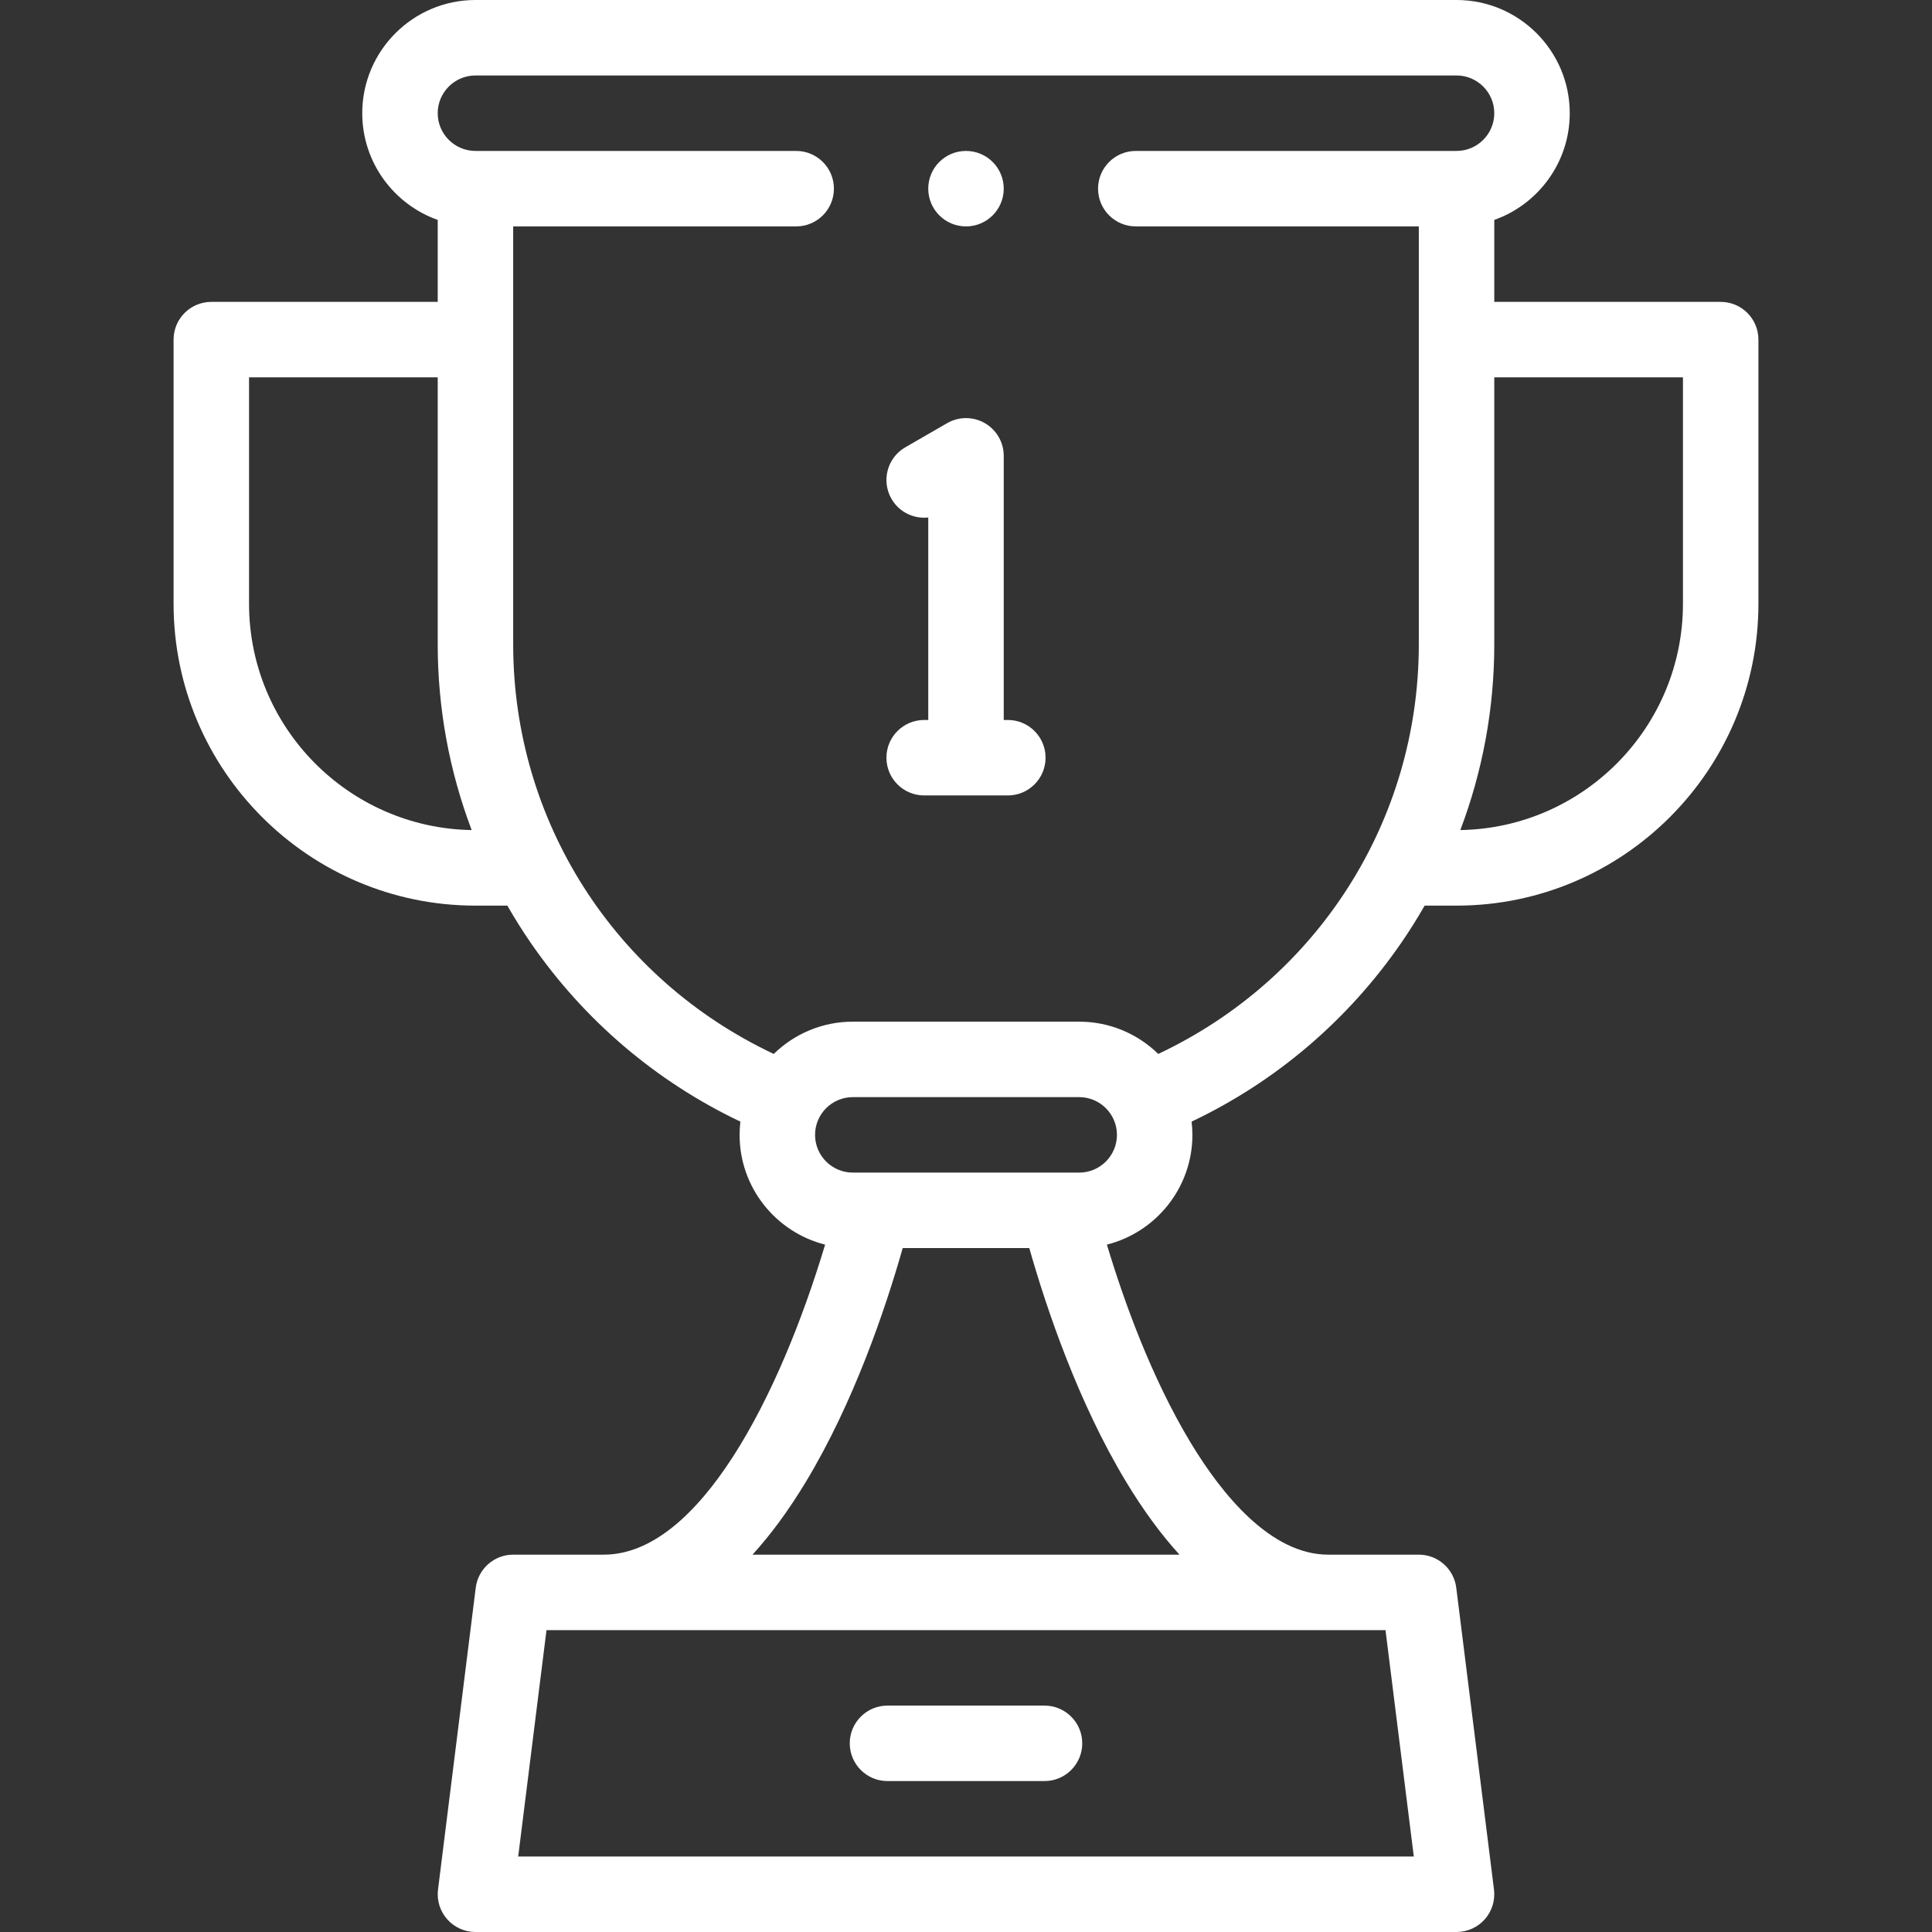 <?xml version="1.0" encoding="UTF-8" standalone="no"?>
<!DOCTYPE svg PUBLIC "-//W3C//DTD SVG 1.1//EN" "http://www.w3.org/Graphics/SVG/1.1/DTD/svg11.dtd">
<svg width="100%" height="100%" viewBox="0 0 512 512" version="1.1" xmlns="http://www.w3.org/2000/svg" xmlns:xlink="http://www.w3.org/1999/xlink" xml:space="preserve" xmlns:serif="http://www.serif.com/" style="fill-rule:evenodd;clip-rule:evenodd;stroke-linejoin:round;stroke-miterlimit:2;">
    <rect x="0" y="0" width="512" height="512" fill="#333333" stroke="none"/>
    <g>
        <g>
            <path d="M276.806,452L235.193,452C229.67,452 225.193,456.478 225.193,462C225.193,467.522 229.67,472 235.193,472L276.806,472C282.329,472 286.806,467.522 286.806,462C286.806,456.478 282.329,452 276.806,452Z" style="fill:white;fill-rule:nonzero;"/>
            <path d="M456,80.001L396,80.001L396,58.28C407.639,54.152 416,43.037 416,30C416,13.458 402.542,0 386,0L126,0C109.458,0 96,13.458 96,30C96,43.036 104.361,54.152 116,58.28L116,80.001L56,80.001C50.477,80.001 46,84.479 46,90.001L46,160.001C46,204.113 81.888,240.001 126,240.001L134.455,240.001C136.377,243.351 138.431,246.64 140.641,249.849C154.796,270.396 173.9,286.641 196.211,297.242C196.076,298.394 195.999,299.564 195.999,300.752C195.999,314.764 205.656,326.559 218.663,329.84C206.647,369.875 185.294,412 160,412L136,412C130.957,412 126.703,415.755 126.077,420.76L116.077,500.76C115.721,503.606 116.605,506.468 118.503,508.618C120.401,510.768 123.132,512 126,512L386,512C388.868,512 391.599,510.769 393.497,508.618C395.395,506.468 396.279,503.605 395.923,500.76L385.923,420.76C385.298,415.755 381.044,412 376,412L352,412C336.691,412 323.756,395.925 315.601,382.438C305.121,365.107 297.802,344.693 293.339,329.838C306.344,326.556 316,314.761 316,300.75C316,299.562 315.923,298.393 315.788,297.24C338.103,286.638 357.209,270.389 371.364,249.839C373.572,246.633 375.623,243.347 377.544,240.001L386,240.001C430.112,240.001 466,204.113 466,160.001L466,90.001C466,84.479 461.523,80.001 456,80.001ZM66,160.001L66,100.001L116,100.001L116,170.75C116,187.73 119.08,204.345 124.997,219.976C92.376,219.436 66,192.749 66,160.001ZM374.672,492L137.327,492L144.827,432L367.172,432L374.672,492ZM312.578,412L199.422,412C204.281,406.674 208.967,400.295 213.467,392.863C226.249,371.753 234.641,346.881 239.229,330.75L272.769,330.75C277.362,346.898 285.736,371.705 298.485,392.788C303,400.252 307.702,406.656 312.578,412ZM286,310.75L226,310.75C220.486,310.75 216,306.264 216,300.75C216,295.236 220.486,290.751 226,290.751L286,290.751C291.514,290.751 296,295.237 296,300.751C296,306.265 291.514,310.75 286,310.75ZM306.948,279.303C301.537,274.017 294.145,270.751 286,270.751L226,270.751C217.856,270.751 210.464,274.018 205.053,279.304C162.893,259.452 136,217.561 136,170.75L136,60L210.997,60C216.52,60 220.997,55.522 220.997,50C220.997,44.478 216.52,40 210.997,40L126,40C120.486,40 116,35.514 116,30C116,24.486 120.486,20 126,20L386,20C391.514,20 396,24.486 396,30C396,35.514 391.514,40 386,40L300.997,40C295.474,40 290.997,44.478 290.997,50C290.997,55.522 295.474,60 300.997,60L376,60L376,170.75C376,217.558 349.107,259.451 306.948,279.303ZM446,160.001C446,192.749 419.624,219.436 387.003,219.976C392.92,204.345 396,187.73 396,170.75L396,100.001L446,100.001L446,160.001Z" style="fill:white;fill-rule:nonzero;"/>
            <path d="M256,60C261.523,60 266,55.522 266,50C266,44.478 261.523,40 256,40L255.992,40C250.469,40 245.996,44.478 245.996,50C245.996,55.522 250.477,60 256,60Z" style="fill:white;fill-rule:nonzero;"/>
            <path d="M267.087,190.8L266,190.8L266,120.802C266,117.23 264.094,113.928 261,112.142C257.907,110.356 254.095,110.355 251,112.142L239.913,118.542C235.13,121.303 233.491,127.419 236.252,132.202C238.296,135.743 242.178,137.556 246,137.145L246,190.8L244.913,190.8C239.39,190.8 234.913,195.278 234.913,200.8C234.913,206.322 239.39,210.8 244.913,210.8L267.086,210.8C272.609,210.8 277.086,206.322 277.086,200.8C277.086,195.278 272.61,190.8 267.087,190.8Z" style="fill:white;fill-rule:nonzero;"/>
        </g>
    </g>
</svg>
